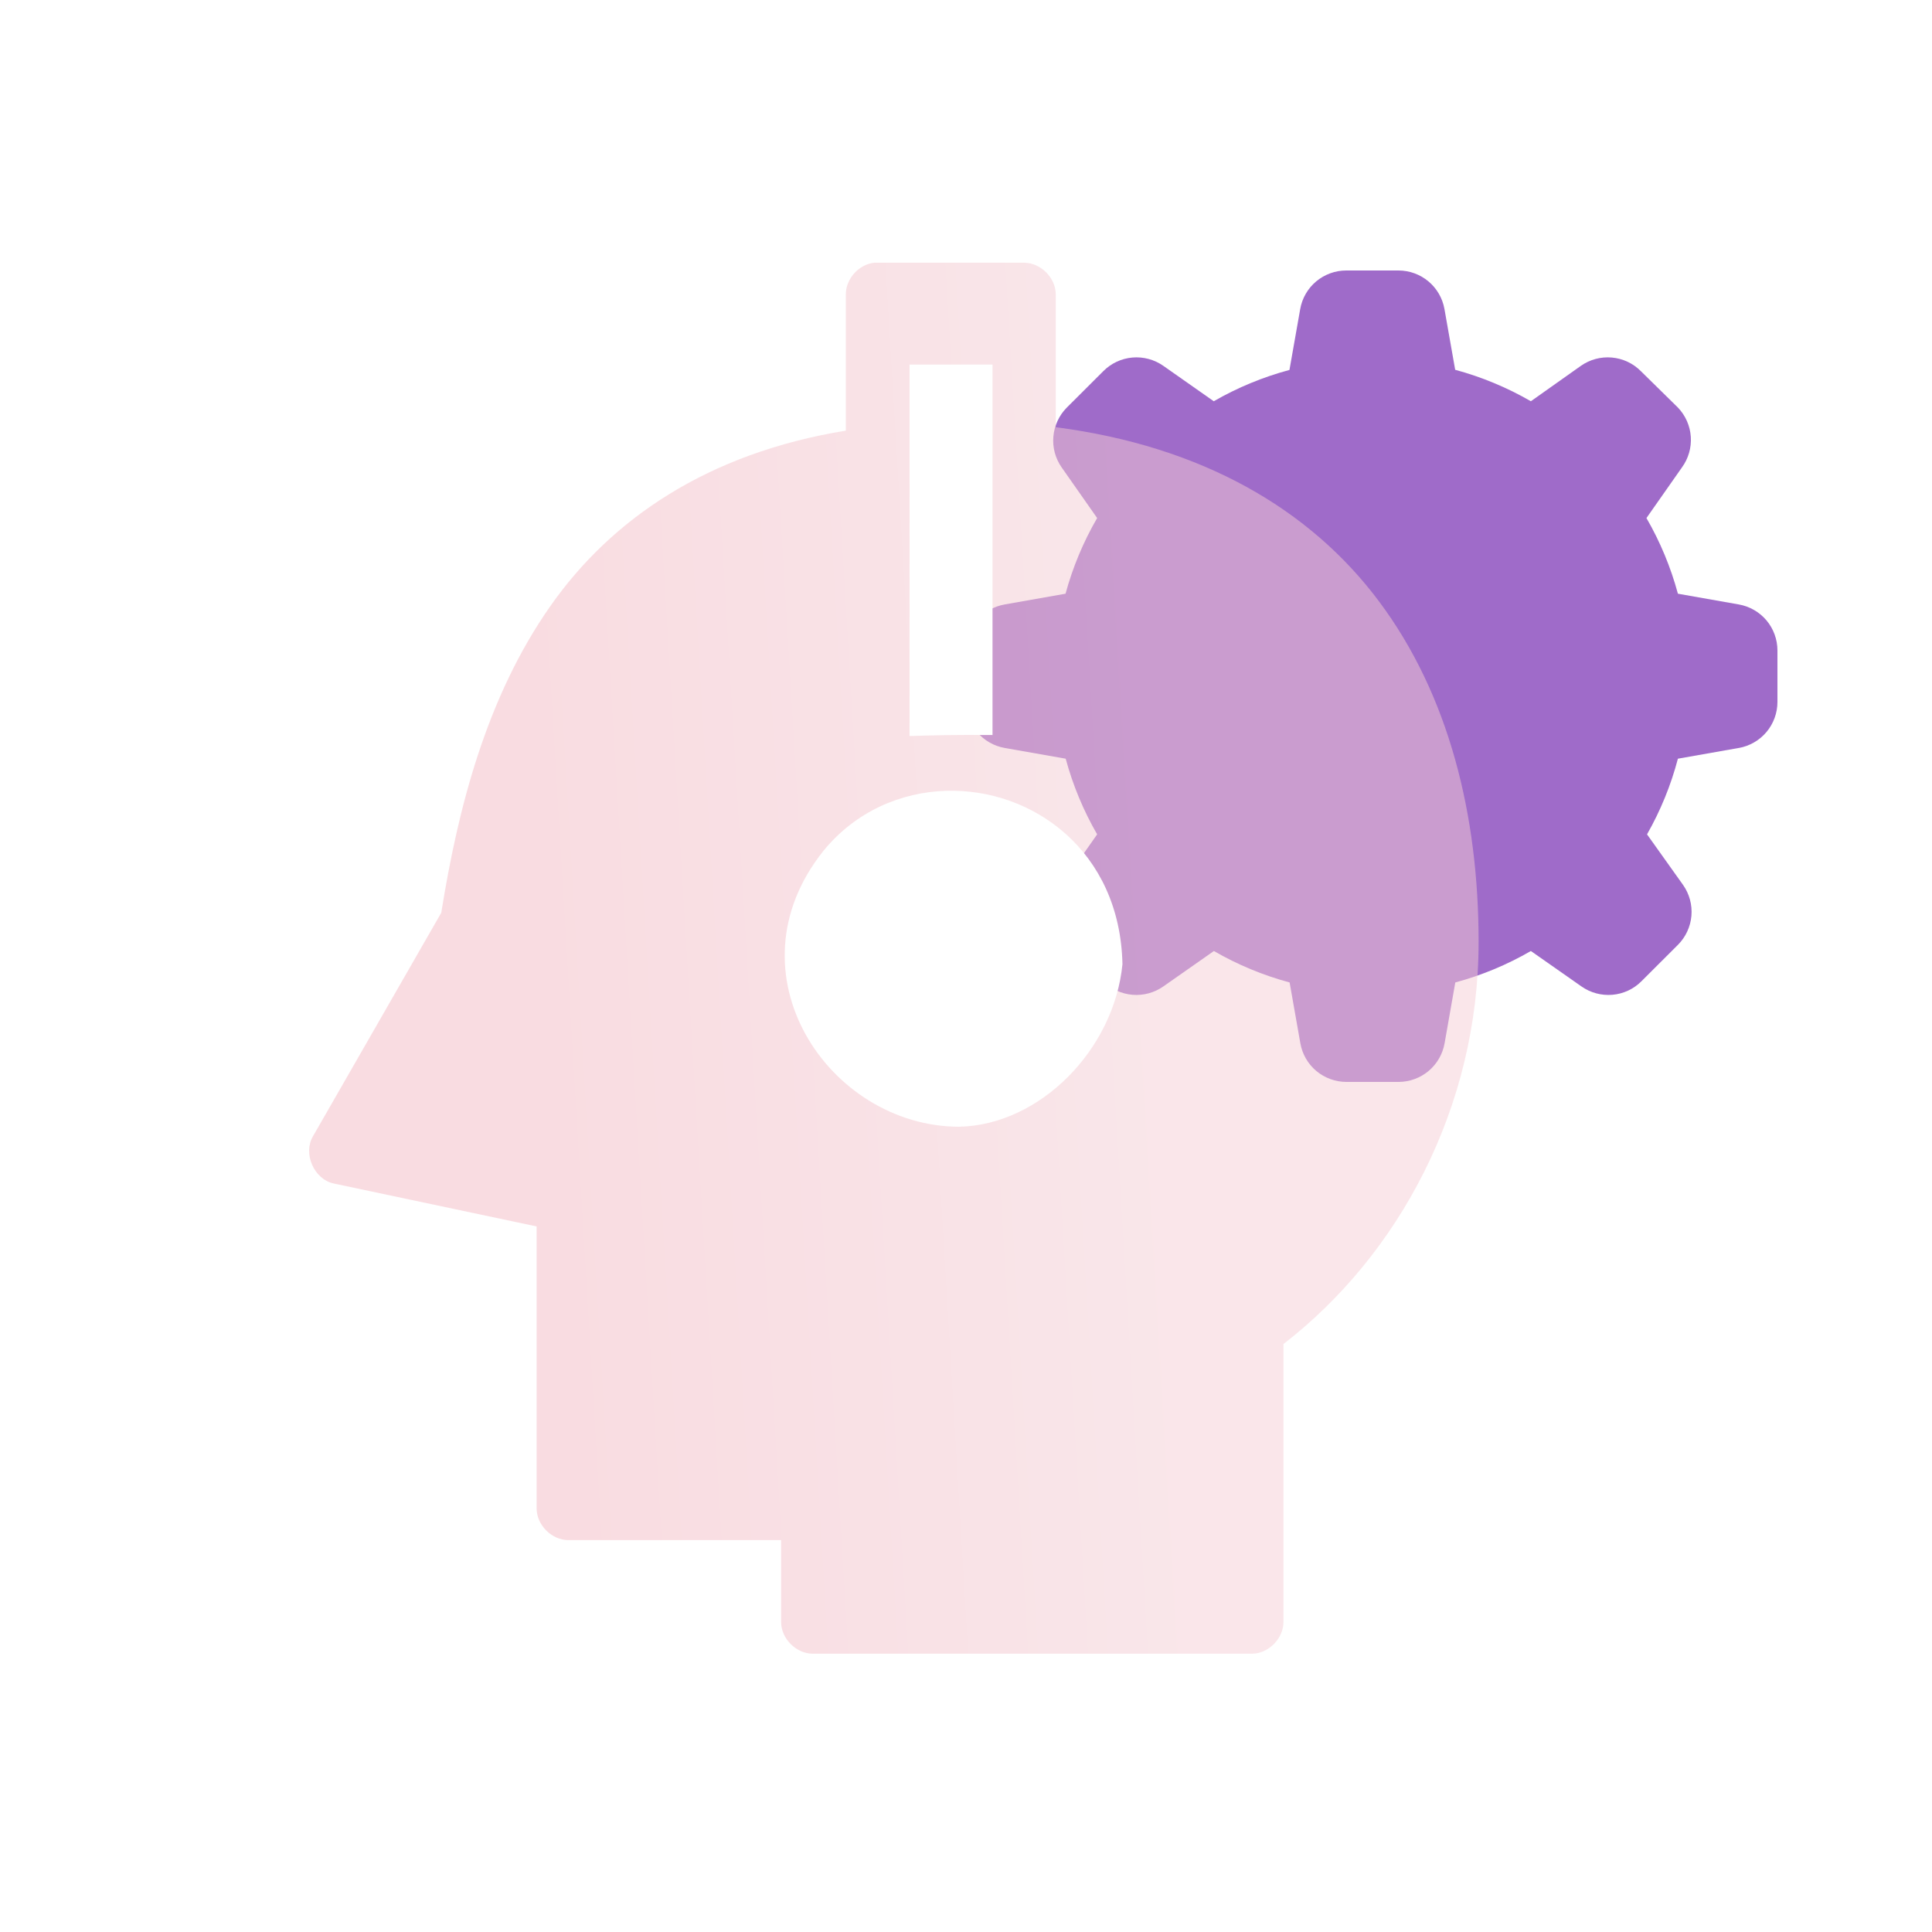 <svg width="50" height="50" viewBox="0 0 50 50" fill="none" xmlns="http://www.w3.org/2000/svg">
<path d="M26.005 19.358L27.58 19.635V19.635C27.765 20.32 28.039 20.979 28.394 21.593L27.477 22.901C27.313 23.134 27.236 23.417 27.261 23.701C27.285 23.985 27.409 24.251 27.61 24.453L28.554 25.395H28.554C28.756 25.597 29.022 25.721 29.306 25.745C29.59 25.769 29.873 25.693 30.107 25.529L31.416 24.612H31.415C32.03 24.968 32.689 25.241 33.375 25.426L33.653 27C33.702 27.28 33.848 27.534 34.066 27.717C34.284 27.899 34.559 28 34.844 28H36.194C36.479 28 36.754 27.899 36.972 27.717C37.19 27.534 37.336 27.28 37.386 27L37.663 25.426H37.663C38.348 25.241 39.005 24.967 39.619 24.612L40.928 25.529H40.928C41.161 25.693 41.444 25.769 41.728 25.745C42.013 25.721 42.279 25.597 42.48 25.395L43.424 24.453C43.626 24.251 43.749 23.985 43.774 23.701C43.798 23.417 43.721 23.134 43.557 22.901L42.625 21.593C42.975 20.978 43.244 20.32 43.424 19.635L44.999 19.357V19.358C45.28 19.308 45.533 19.162 45.717 18.944C45.899 18.727 46 18.451 46 18.167V16.833C46 16.549 45.899 16.273 45.717 16.056C45.533 15.838 45.28 15.692 44.999 15.643L43.424 15.365C43.239 14.68 42.965 14.021 42.61 13.407L43.527 12.099C43.695 11.869 43.777 11.588 43.758 11.304C43.739 11.021 43.621 10.753 43.424 10.547L42.465 9.605C42.264 9.402 41.998 9.278 41.714 9.253C41.43 9.228 41.146 9.304 40.913 9.468L39.619 10.384C39.004 10.029 38.345 9.755 37.66 9.57L37.382 7.996C37.332 7.717 37.186 7.465 36.969 7.283C36.752 7.101 36.478 7.001 36.194 7H34.84C34.555 7 34.28 7.101 34.062 7.283C33.844 7.466 33.698 7.72 33.649 8L33.371 9.574C32.685 9.758 32.027 10.03 31.412 10.384L30.107 9.468C29.873 9.304 29.589 9.228 29.305 9.253C29.021 9.278 28.755 9.403 28.554 9.605L27.61 10.547H27.61C27.409 10.749 27.285 11.015 27.261 11.299C27.236 11.583 27.313 11.866 27.477 12.099L28.394 13.407C28.037 14.021 27.762 14.68 27.576 15.365L26.001 15.643V15.643C25.721 15.692 25.467 15.838 25.284 16.056C25.101 16.273 25 16.549 25 16.833V18.167C25 18.452 25.101 18.728 25.285 18.945C25.469 19.163 25.724 19.309 26.005 19.358L26.005 19.358Z" fill="url(#paint0_linear_677_4796)"/>
<g filter="url(#filter0_bi_677_4796)">
<g filter="url(#filter1_bi_677_4796)">
<path fill-rule="evenodd" clip-rule="evenodd" d="M22.631 6.799C22.229 6.838 21.89 7.213 21.89 7.617V11.145C18.323 11.726 15.829 13.425 14.245 15.683C12.59 18.042 11.856 20.901 11.42 23.622L8.096 29.413C7.838 29.859 8.129 30.519 8.633 30.628L13.888 31.74V39.039C13.889 39.468 14.277 39.856 14.706 39.858H20.215V41.98C20.217 42.408 20.605 42.797 21.034 42.798H32.398C32.826 42.798 33.215 42.407 33.216 41.98V34.783C36.193 32.484 38.266 28.665 38.266 24.377C38.266 21.106 37.505 17.99 35.683 15.556C33.912 13.19 31.127 11.55 27.323 11.056V7.617C27.321 7.189 26.933 6.801 26.505 6.799H22.721C22.691 6.797 22.661 6.797 22.631 6.799L22.631 6.799Z" fill="url(#paint1_linear_677_4796)" fill-opacity="0.5"/>
<g filter="url(#filter2_d_677_4796)">
<path d="M25.686 8.435H23.539V8.435C23.539 11.639 23.542 14.833 23.539 18.048C24.256 18.027 24.763 18.014 25.686 18.022V8.435Z" fill="white"/>
<path d="M29.049 23.954C28.988 21.018 26.723 19.399 24.485 19.466C23.313 19.502 22.146 20 21.315 21.014C18.774 24.185 21.451 28.151 24.817 28.16C26.92 28.118 28.833 26.158 29.049 23.954Z" fill="white"/>
</g>
</g>
</g>
<defs>
<filter id="filter0_bi_677_4796" x="-2" y="-3.202" width="50.266" height="56" filterUnits="userSpaceOnUse" color-interpolation-filters="sRGB">
<feFlood flood-opacity="0" result="BackgroundImageFix"/>
<feGaussianBlur in="BackgroundImageFix" stdDeviation="5"/>
<feComposite in2="SourceAlpha" operator="in" result="effect1_backgroundBlur_677_4796"/>
<feBlend mode="normal" in="SourceGraphic" in2="effect1_backgroundBlur_677_4796" result="shape"/>
<feColorMatrix in="SourceAlpha" type="matrix" values="0 0 0 0 0 0 0 0 0 0 0 0 0 0 0 0 0 0 127 0" result="hardAlpha"/>
<feOffset/>
<feGaussianBlur stdDeviation="1"/>
<feComposite in2="hardAlpha" operator="arithmetic" k2="-1" k3="1"/>
<feColorMatrix type="matrix" values="0 0 0 0 0.708 0 0 0 0 0.331 0 0 0 0 0.331 0 0 0 0.25 0"/>
<feBlend mode="normal" in2="shape" result="effect2_innerShadow_677_4796"/>
</filter>
<filter id="filter1_bi_677_4796" x="-2" y="-3.202" width="50.266" height="56" filterUnits="userSpaceOnUse" color-interpolation-filters="sRGB">
<feFlood flood-opacity="0" result="BackgroundImageFix"/>
<feGaussianBlur in="BackgroundImageFix" stdDeviation="5"/>
<feComposite in2="SourceAlpha" operator="in" result="effect1_backgroundBlur_677_4796"/>
<feBlend mode="normal" in="SourceGraphic" in2="effect1_backgroundBlur_677_4796" result="shape"/>
<feColorMatrix in="SourceAlpha" type="matrix" values="0 0 0 0 0 0 0 0 0 0 0 0 0 0 0 0 0 0 127 0" result="hardAlpha"/>
<feOffset/>
<feGaussianBlur stdDeviation="0.5"/>
<feComposite in2="hardAlpha" operator="arithmetic" k2="-1" k3="1"/>
<feColorMatrix type="matrix" values="0 0 0 0 0.708 0 0 0 0 0.331 0 0 0 0 0.331 0 0 0 0.25 0"/>
<feBlend mode="normal" in2="shape" result="effect2_innerShadow_677_4796"/>
</filter>
<filter id="filter2_d_677_4796" x="20.309" y="8.435" width="8.74" height="20.725" filterUnits="userSpaceOnUse" color-interpolation-filters="sRGB">
<feFlood flood-opacity="0" result="BackgroundImageFix"/>
<feColorMatrix in="SourceAlpha" type="matrix" values="0 0 0 0 0 0 0 0 0 0 0 0 0 0 0 0 0 0 127 0" result="hardAlpha"/>
<feOffset dy="1"/>
<feComposite in2="hardAlpha" operator="out"/>
<feColorMatrix type="matrix" values="0 0 0 0 0 0 0 0 0 0 0 0 0 0 0 0 0 0 0.1 0"/>
<feBlend mode="normal" in2="BackgroundImageFix" result="effect1_dropShadow_677_4796"/>
<feBlend mode="normal" in="SourceGraphic" in2="effect1_dropShadow_677_4796" result="shape"/>
</filter>
<linearGradient id="paint0_linear_677_4796" x1="27.763" y1="10.433" x2="38.647" y2="23.05" gradientUnits="userSpaceOnUse">
<stop stop-color="#9F6BC9"/>
<stop offset="1" stop-color="#9F6BC9"/>
</linearGradient>
<linearGradient id="paint1_linear_677_4796" x1="28.953" y1="16.972" x2="12.718" y2="17.939" gradientUnits="userSpaceOnUse">
<stop stop-color="#F5CED5"/>
<stop offset="1" stop-color="#F3B9C3"/>
</linearGradient>
</defs>
</svg>
